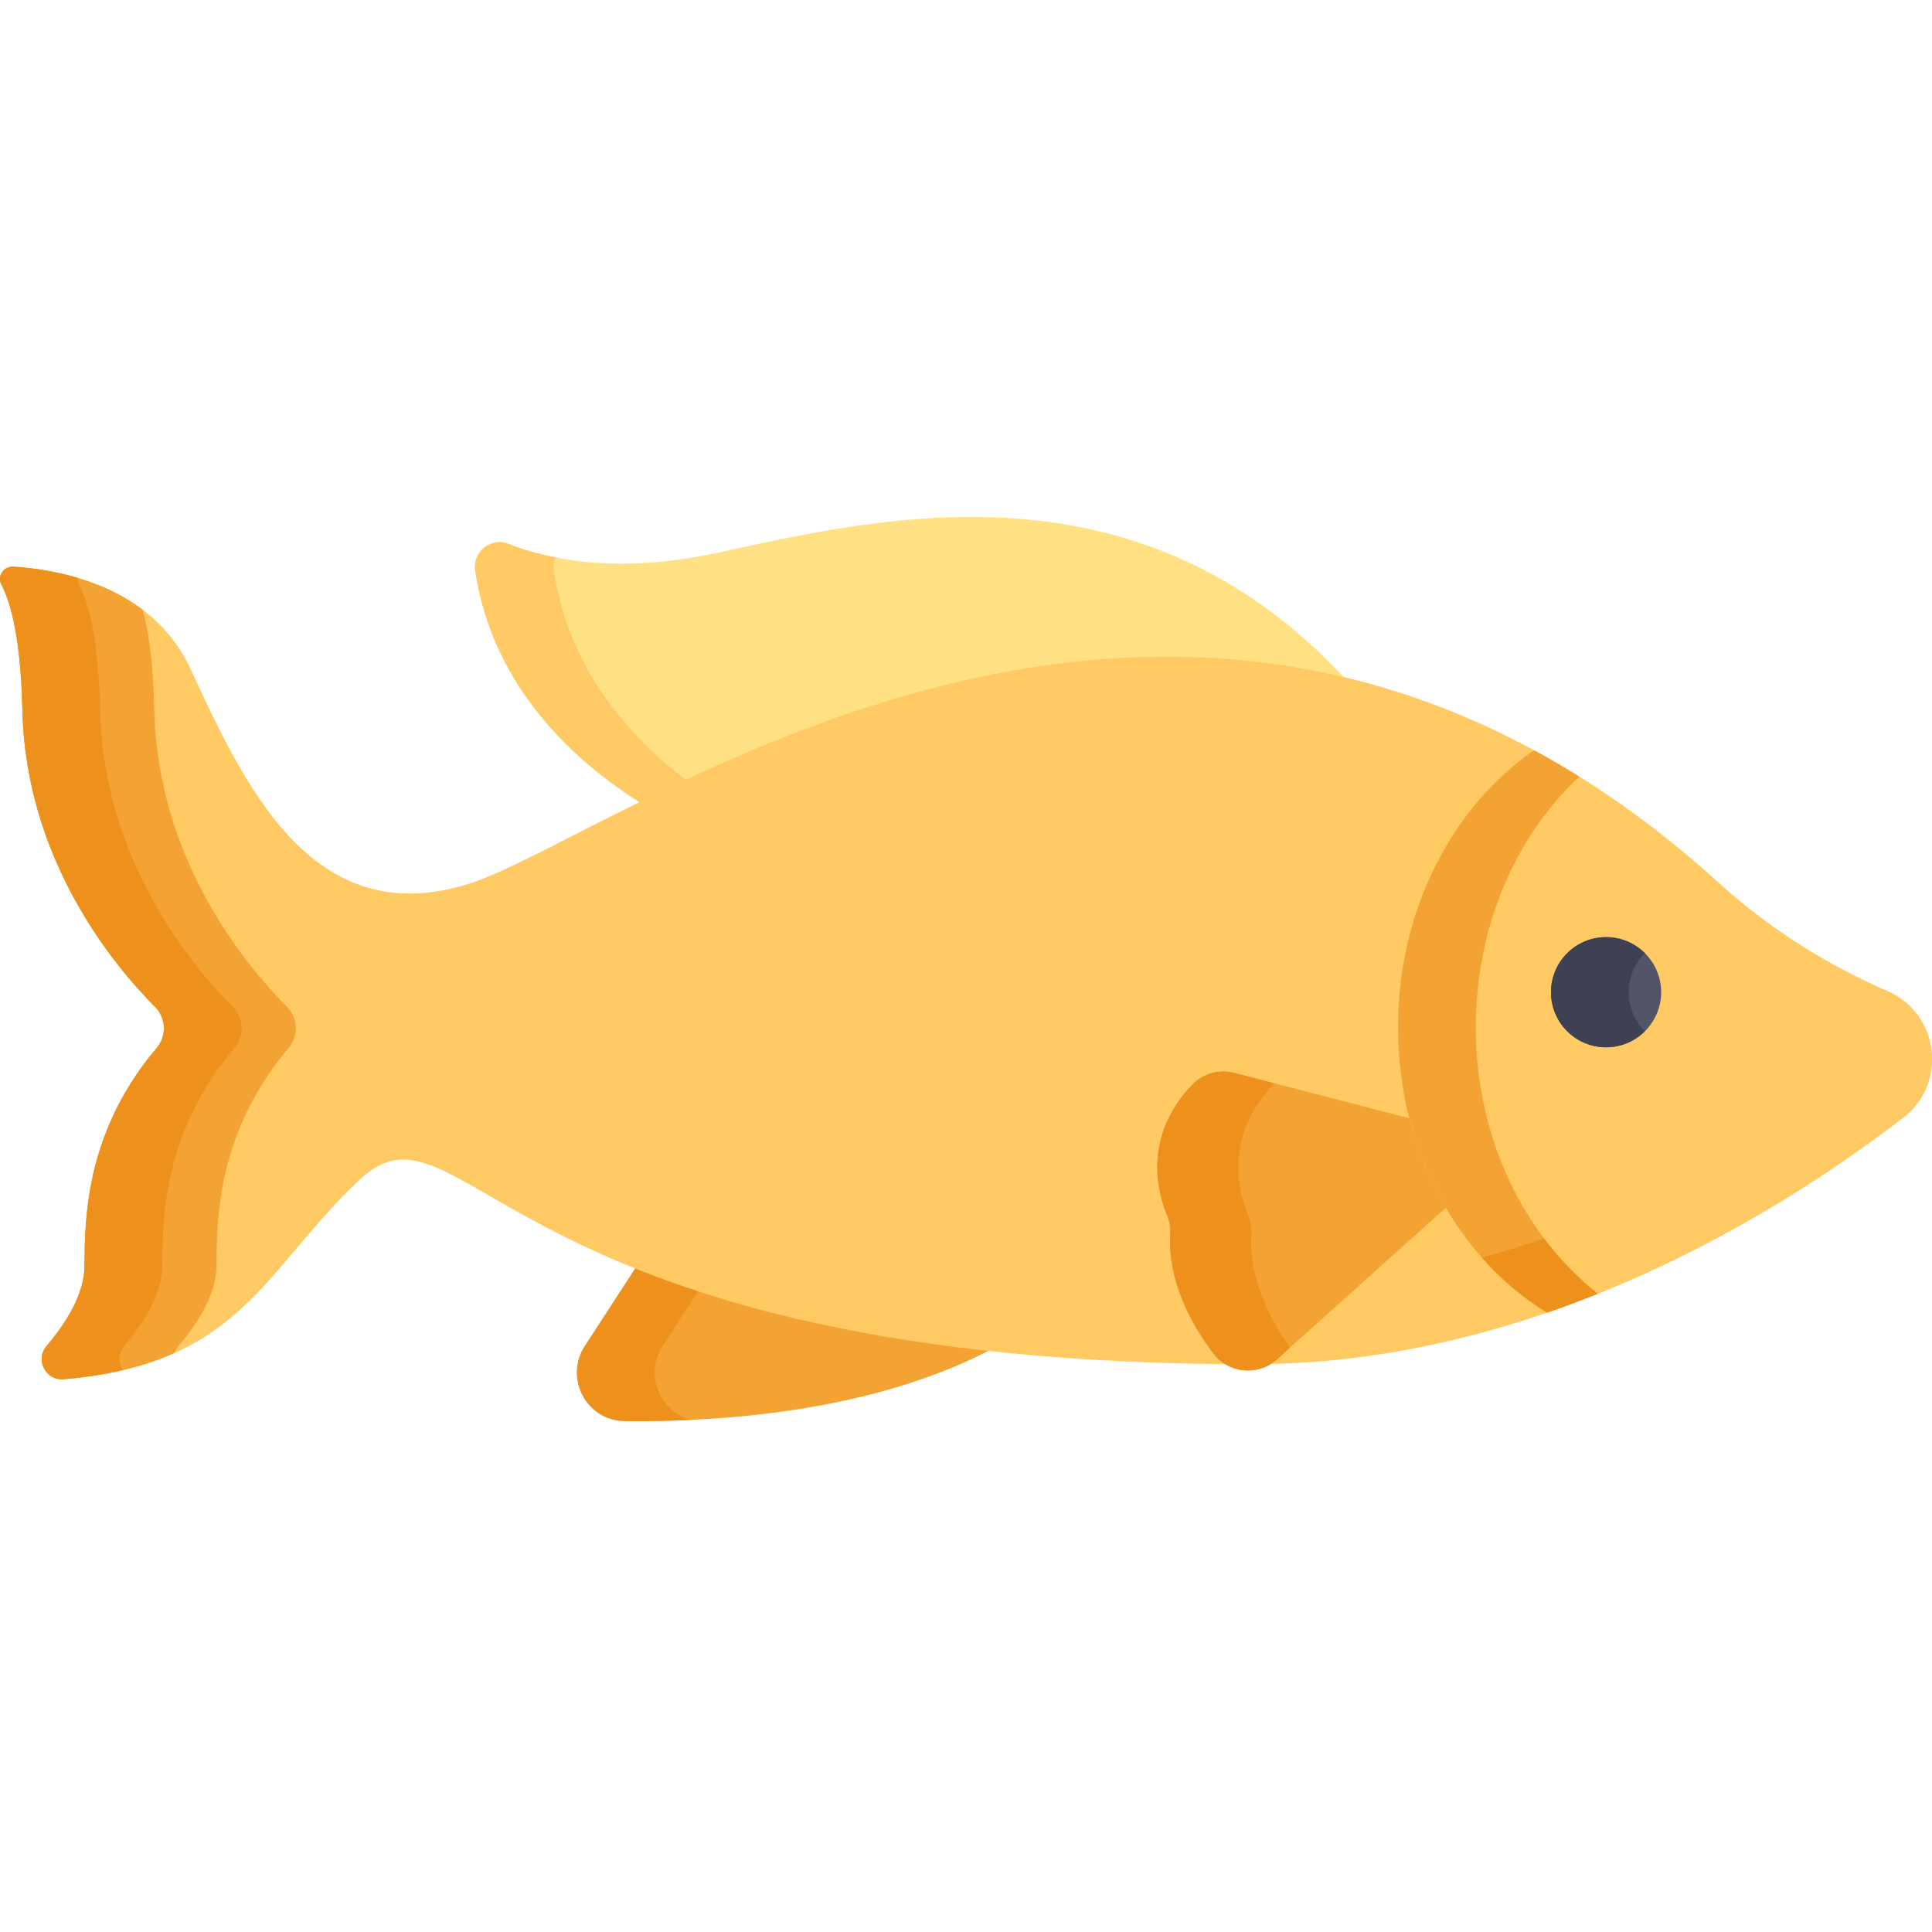 <svg height="511pt" viewBox="0 -136 512 511" width="511pt" xmlns="http://www.w3.org/2000/svg"><path d="m168.492 199.449-13.5 20.773c-5.504 8.465.43 19.734 10.477 19.859 24.641.301 64.805-2.227 96.648-18.68-42.066-4.621-71.832-13.16-93.625-21.953zm0 0" fill="#f3a334"/><path d="m175.598 220.223 9.551-14.699c-6.023-1.98-11.559-4.02-16.656-6.074l-13.5 20.773c-5.504 8.465.43 19.734 10.477 19.859 5.324.062 11.379-.004 17.914-.316-8.359-1.883-12.777-11.867-7.785-19.543zm0 0" fill="#ee911c"/><path d="m170.305 76.59c45.301-22.562 113.168-50.801 186.406-32.969-54.941-59.602-123.137-43.055-166.496-33.645-26.773 5.809-45.223 1.707-55.488-2.332-4.625-1.82-9.539 2.078-8.801 7.051 4.703 31.523 27.188 51.203 44.379 61.895zm0 0" fill="#ffe183"/><path d="m146.762 14.695c-.188-1.25-.016-2.434.418-3.473-4.996-.98-9.152-2.281-12.453-3.578-4.625-1.82-9.539 2.078-8.801 7.051 4.703 31.523 27.188 51.203 44.379 61.895 3.895-1.938 7.957-3.918 12.172-5.91-15.34-11.461-31.773-29.562-35.715-55.984zm0 0" fill="#ffc964"/><path d="m500.387 126.25-2.473-1.105c-15.562-6.965-29.945-16.324-42.574-27.781-141.375-128.273-290.695-12.371-331.109.355-41.988 13.219-59.875-27.203-73.855-57.16-10.086-21.609-34.199-26.074-46.855-26.883-2.535-.164-4.328 2.504-3.148 4.754 2.516 4.781 5.137 14.301 5.566 33.238.898 39.648 24.121 67.574 35.129 78.625 2.961 2.969 3.176 7.723.469 10.926-18.332 21.676-19.121 43.844-19.121 57.621 0 7.66-5.098 15.52-10.074 21.371-3.098 3.637-.234 9.188 4.523 8.785 46.906-3.957 52.805-28.609 78.199-52.625 27.379-25.898 36.602 46.891 229.66 48.645 3.633 2.199 8.289 2.242 12.008-.043 73.285-1.668 135.172-40.34 167.613-65.277 11.77-9.047 9.594-27.383-3.957-33.445zm0 0" fill="#ffc964"/><path d="m47.297 220.211c4.977-5.852 10.074-13.707 10.074-21.371 0-13.777.793-35.941 19.121-57.621 2.707-3.203 2.492-7.953-.465-10.926-11.008-11.051-34.234-38.977-35.133-78.625-.285-12.543-1.531-20.934-3.07-26.574-11.289-8.543-25.543-10.859-34.305-11.418-2.535-.164-4.328 2.504-3.148 4.754 2.516 4.785 5.137 14.301 5.566 33.238.898 39.648 24.121 67.574 35.129 78.625 2.961 2.973 3.176 7.723.469 10.926-18.332 21.676-19.121 43.844-19.121 57.621 0 7.664-5.098 15.52-10.074 21.371-3.098 3.637-.234 9.188 4.523 8.785 12.25-1.031 21.684-3.488 29.414-6.961.211-.637.535-1.254 1.02-1.824zm0 0" fill="#f3a334"/><path d="m32.945 220.211c4.977-5.852 10.074-13.707 10.074-21.371 0-13.777.789-35.941 19.121-57.621 2.707-3.203 2.492-7.953-.469-10.926-11.008-11.051-34.23-38.977-35.133-78.625-.43-18.938-3.051-28.453-5.562-33.238-.305-.582-.406-1.188-.355-1.766-6.398-1.906-12.508-2.695-17.102-2.988-2.535-.164-4.328 2.504-3.148 4.754 2.516 4.785 5.137 14.301 5.566 33.238.898 39.648 24.121 67.574 35.129 78.625 2.961 2.973 3.176 7.723.469 10.926-18.332 21.676-19.121 43.844-19.121 57.621 0 7.664-5.098 15.52-10.074 21.371-3.098 3.637-.234 9.188 4.527 8.785 5.824-.492 11.008-1.309 15.684-2.398-1.203-1.848-1.301-4.398.395-6.387zm0 0" fill="#ee911c"/><path d="m373.59 159.879-46.453-12.039c-4.047-1.051-8.367.152-11.25 3.184-13.176 13.867-9.035 28.664-6.656 34.363.703 1.691.98 3.512.891 5.34-.625 12.516 5.719 23.863 11.367 31.379 4.066 5.41 11.906 6.137 16.938 1.617l45.492-40.855c-4.973-7.766-8.254-15.535-10.328-22.988zm0 0" fill="#f3a334"/><path d="m331.613 190.727c.09-1.828-.188-3.648-.891-5.34-2.375-5.699-6.52-20.496 6.66-34.363.141-.148.301-.273.449-.414l-10.695-2.77c-4.047-1.051-8.367.152-11.246 3.184-13.176 13.867-9.035 28.664-6.66 34.363.703 1.691.984 3.512.891 5.34-.621 12.516 5.719 23.863 11.367 31.379 4.066 5.41 11.906 6.137 16.938 1.617l3.465-3.109c-5.344-7.484-10.859-18.172-10.277-29.887zm0 0" fill="#ee911c"/><path d="m500.387 126.25-2.473-1.105c-15.562-6.965-29.945-16.324-42.574-27.781-16.223-14.719-32.551-26.219-48.809-35.031-21.582 14.926-36.039 42.203-36.039 73.395 0 32.82 16.008 61.305 39.48 75.625 40.434-13.902 73.504-35.613 94.371-51.652 11.77-9.047 9.594-27.387-3.957-33.449zm0 0" fill="#ffc964"/><path d="m391.098 135.727c0-26.82 10.695-50.742 27.414-66.41-3.996-2.492-7.992-4.82-11.98-6.984-21.582 14.926-36.039 42.203-36.039 73.395 0 32.82 16.008 61.305 39.48 75.625 4.578-1.574 9.055-3.254 13.434-5.008-19.496-15.383-32.309-41.262-32.309-70.617zm0 0" fill="#f3a334"/><path d="m409.973 211.352h.008c4.574-1.574 9.051-3.25 13.43-5.004-5.27-4.16-10.047-9.09-14.219-14.641-5.379 1.832-10.887 3.516-16.512 5.039 5.102 5.777 10.918 10.719 17.293 14.605zm0 0" fill="#ee911c"/><path d="m440.219 126.449c0 8.059-6.535 14.594-14.598 14.594-8.059 0-14.594-6.535-14.594-14.594 0-8.062 6.535-14.598 14.594-14.598 8.062 0 14.598 6.535 14.598 14.598zm0 0" fill="#525468"/><path d="m431.633 126.449c0-4.039 1.641-7.695 4.293-10.34-2.641-2.629-6.281-4.258-10.305-4.258-8.059 0-14.594 6.535-14.594 14.598 0 8.059 6.535 14.594 14.594 14.594 4.023 0 7.664-1.629 10.305-4.258-2.652-2.645-4.293-6.301-4.293-10.336zm0 0" fill="#3e4151"/></svg>